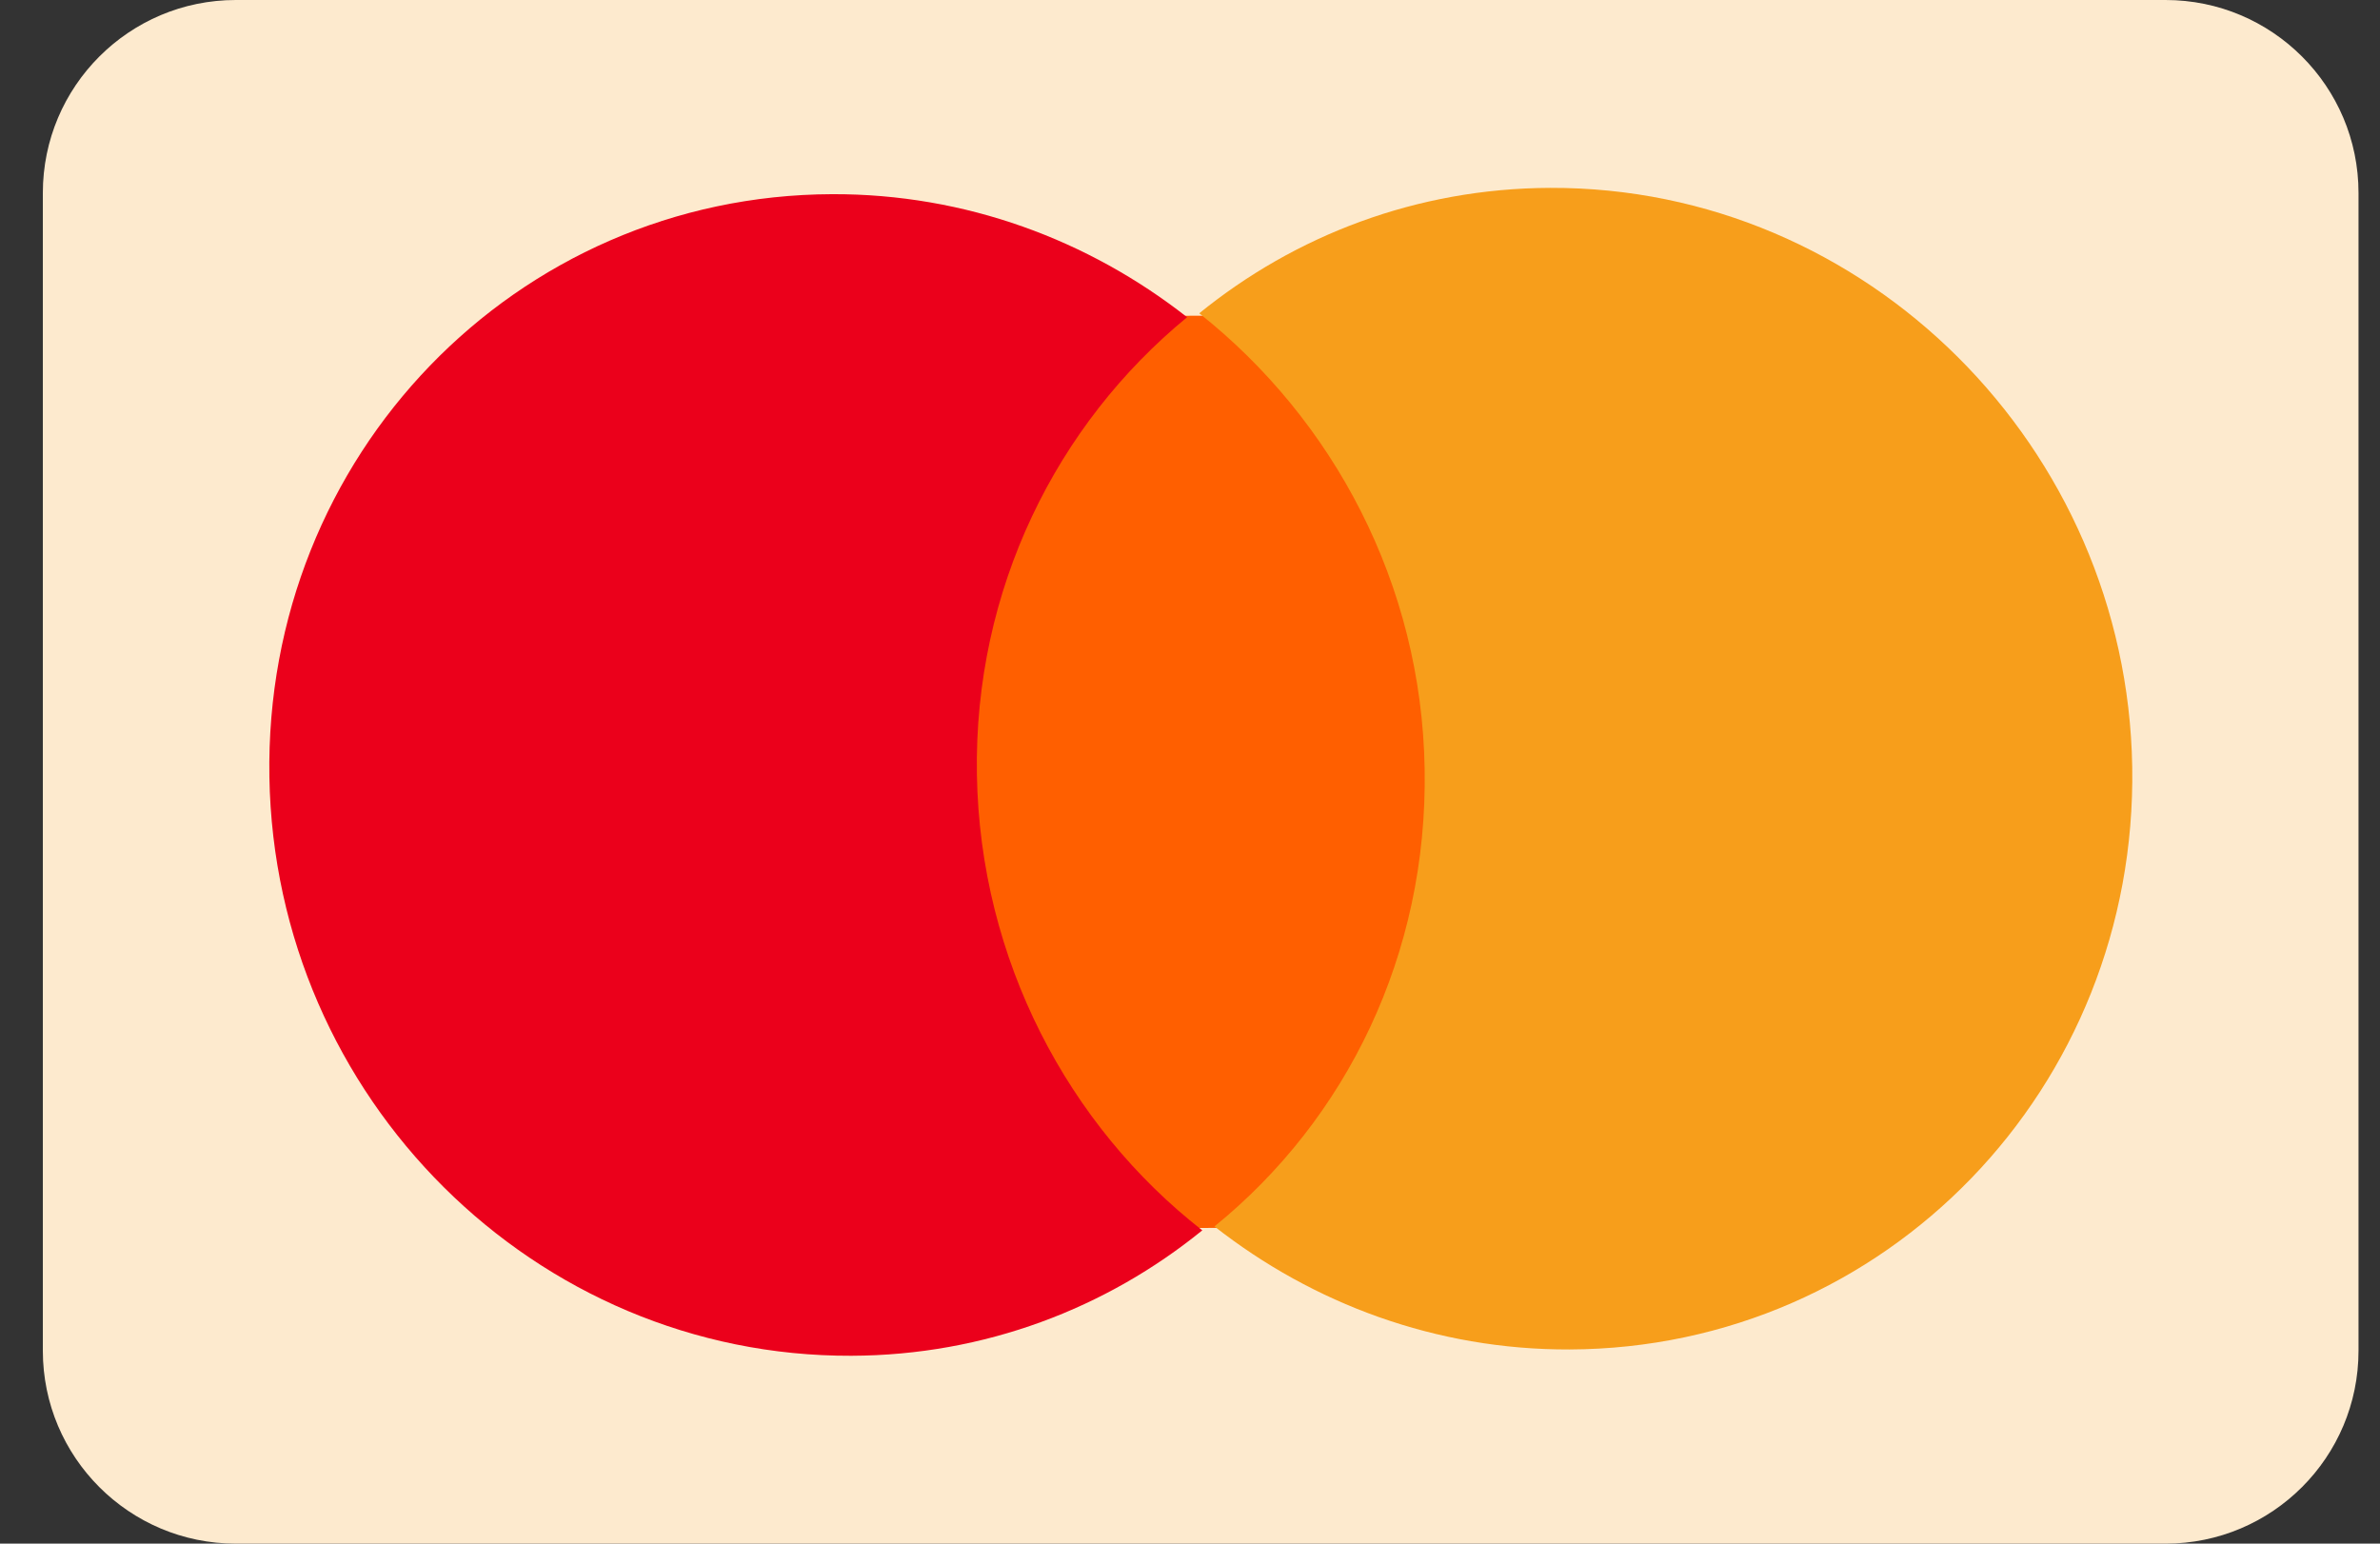 <svg width="37" height="24" viewBox="0 0 37 24" fill="none" xmlns="http://www.w3.org/2000/svg">
<rect x="0" y="0" width="37" height="24" fill="#333333" stroke="none"/>
<path d="M0.666 3C0.666 1.343 2.009 0 3.666 0H33.666C35.323 0 36.666 1.343 36.666 3V21C36.666 22.657 35.323 24 33.666 24H3.666C2.009 24 0.666 22.657 0.666 21V3Z" fill="#FDEACE"/>
<path d="M22.424 4.895L14.677 4.922L14.912 19.105L22.658 19.078L22.424 4.895Z" fill="#FF5F00"/>
<path d="M15.187 12.042C15.139 9.157 16.431 6.594 18.455 4.932C16.927 3.733 15.012 3.012 12.936 3.019C8.017 3.036 4.105 7.088 4.188 12.08C4.271 17.071 8.317 21.096 13.236 21.079C15.312 21.072 17.203 20.338 18.691 19.129C16.612 17.506 15.235 14.927 15.187 12.042Z" fill="#EB001B"/>
<path d="M33.148 11.921C33.23 16.912 29.318 20.964 24.399 20.981C22.323 20.988 20.408 20.267 18.88 19.068C20.929 17.406 22.196 14.843 22.148 11.958C22.101 9.074 20.723 6.52 18.644 4.871C20.132 3.662 22.023 2.928 24.099 2.921C29.018 2.904 33.065 6.954 33.148 11.921Z" fill="#F79E1B"/>
</svg>
